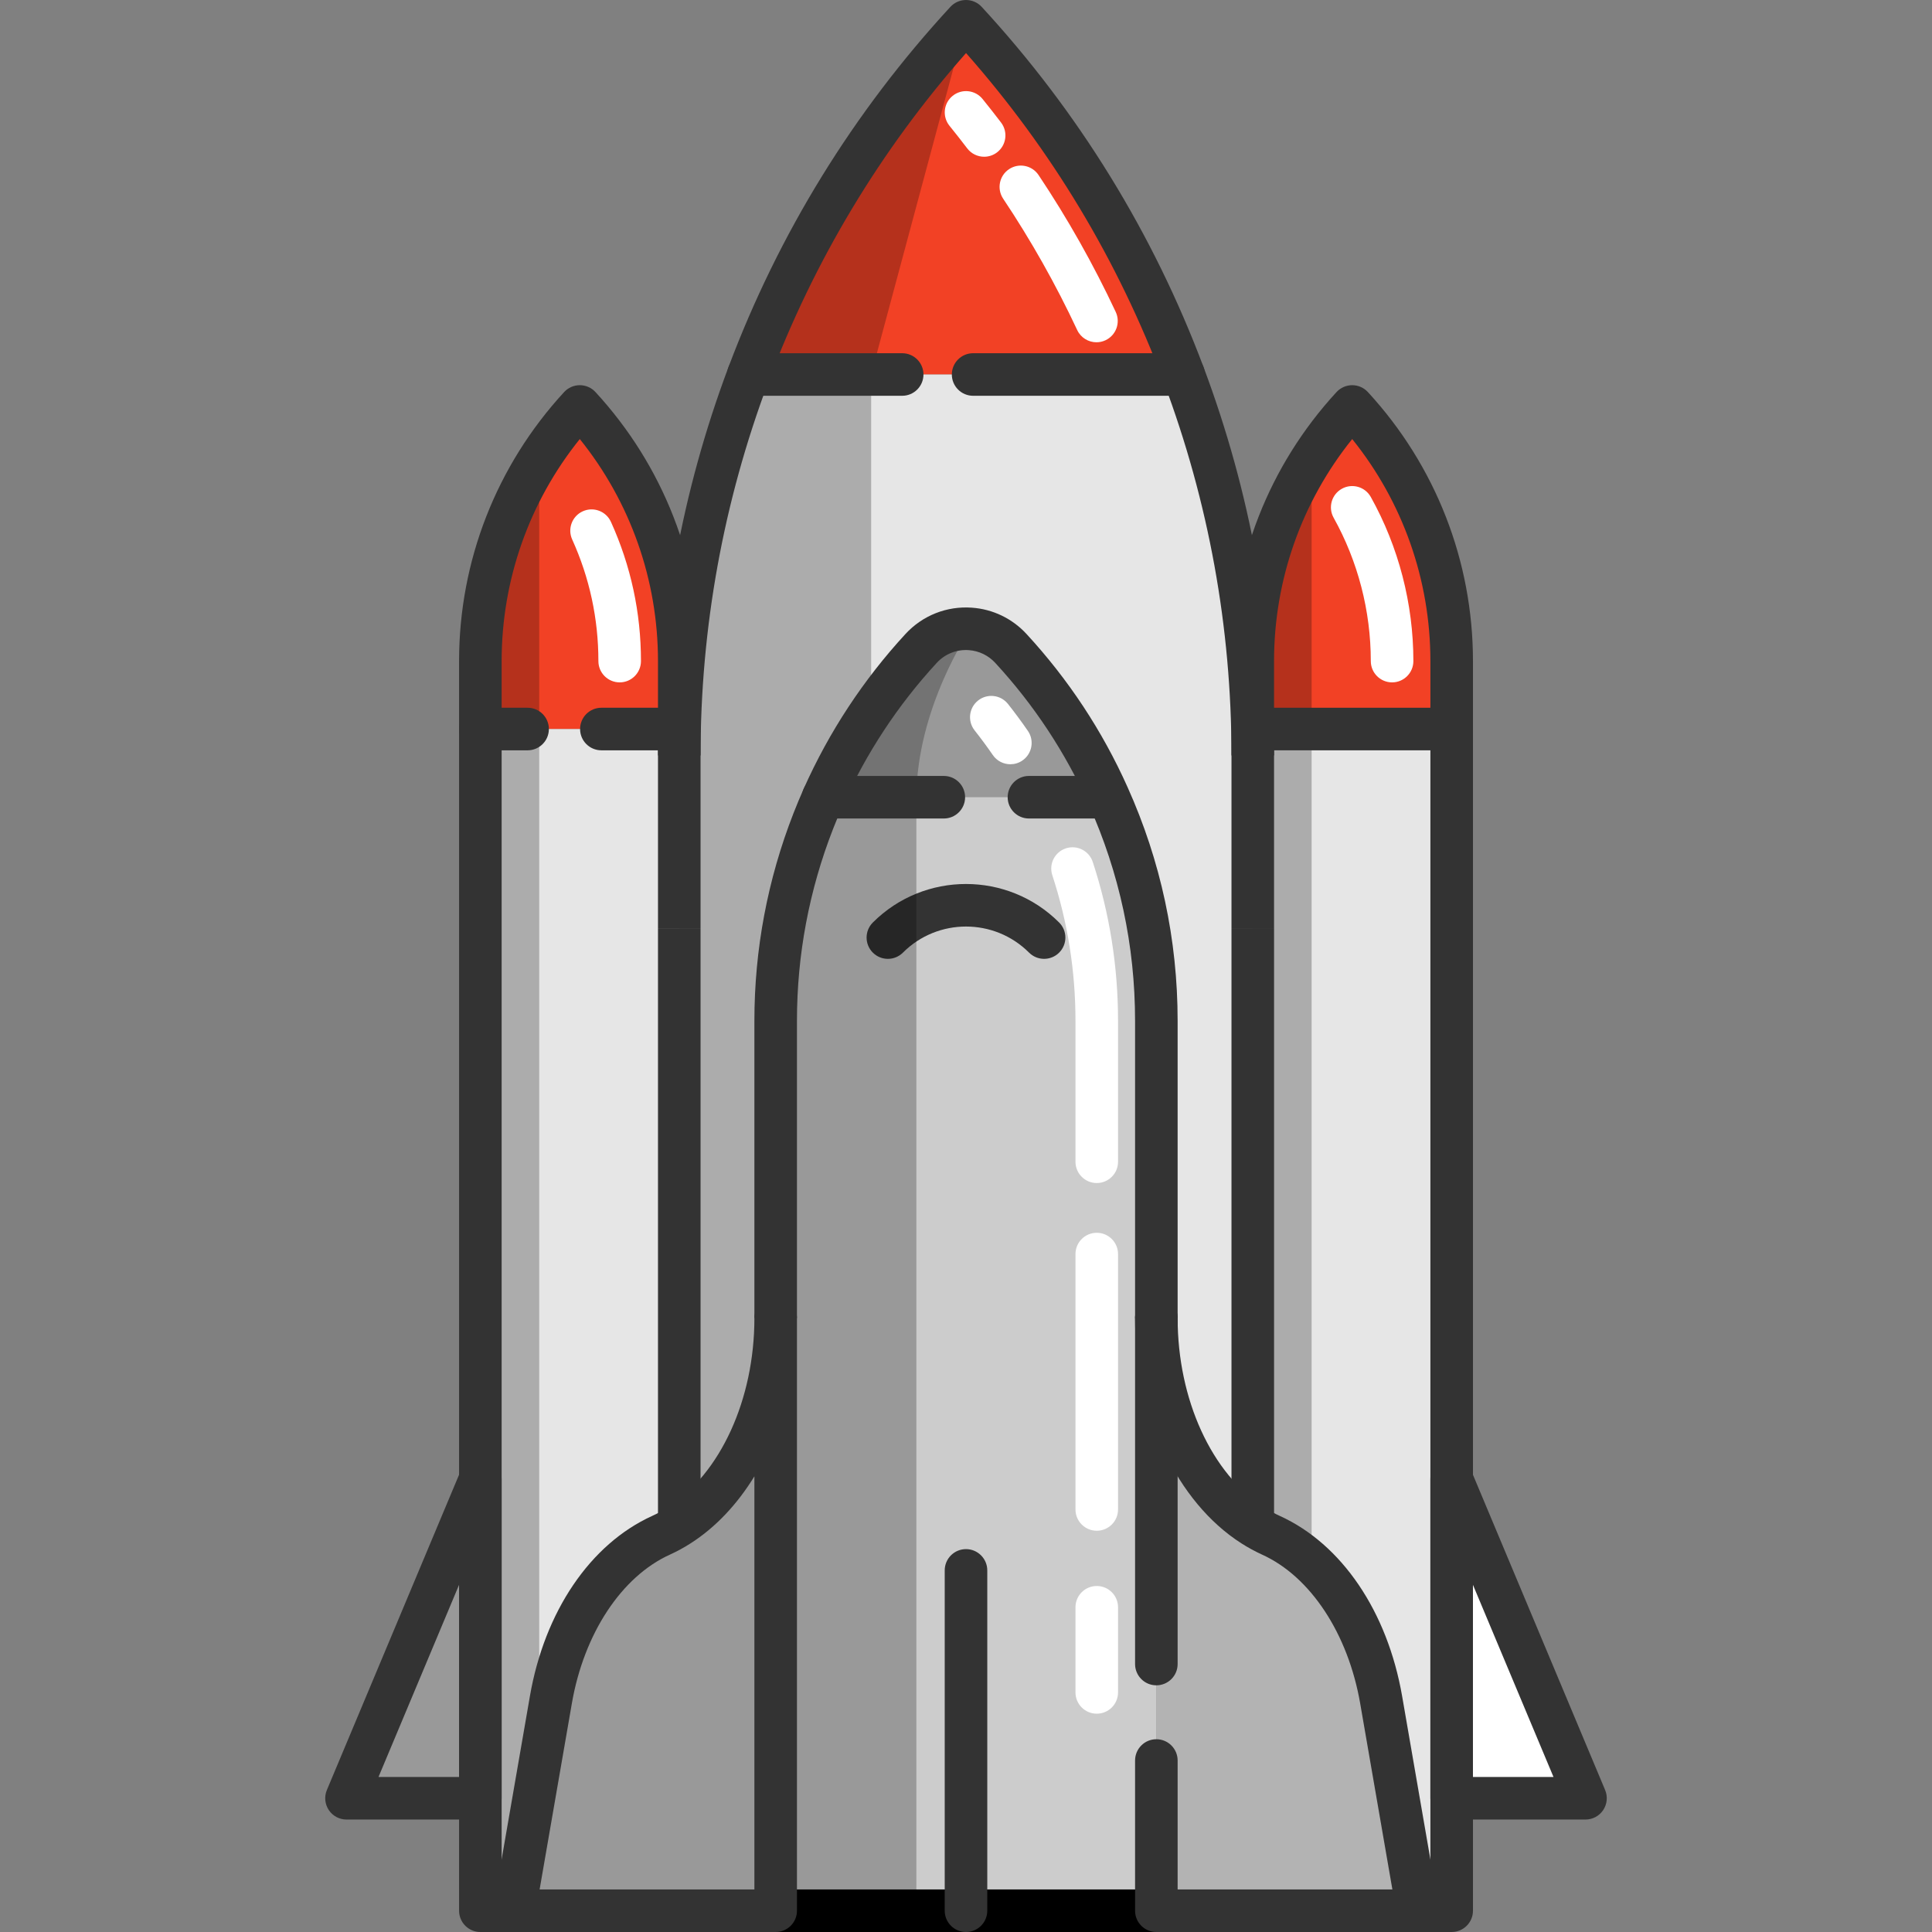 <?xml version="1.0" encoding="iso-8859-1"?>
<!-- Generator: Adobe Illustrator 19.0.0, SVG Export Plug-In . SVG Version: 6.00 Build 0)  -->
<svg version="1.1" id="Layer_1" xmlns="http://www.w3.org/2000/svg" xmlns:xlink="http://www.w3.org/1999/xlink" x="0px" y="0px"
	 viewBox="0 0 453.88 453.88" style="enable-background:new 0 0 453.88 453.88;" xml:space="preserve">
<rect x="0" y="0" width="453.88" height="453.88" fill="#808080" stroke="none"/>
<g>
	<path style="fill:#F24125;" d="M341.039,155.31v15.96h-46.73v-15.96c0-22.16,8.34-43.52,23.36-59.82
		C332.689,111.79,341.039,133.15,341.039,155.31z"/>
	<path style="fill:#E6E6E6;" d="M341.039,171.27v277.61h-7.99l-8.58-49.56c-3.15-18.14-12.94-32.76-25.88-38.64
		c-1.47-0.67-2.9-1.45-4.28-2.33v-140.3v-40.58v-6.2H341.039z"/>
	<path style="opacity:0.25;enable-background:new    ;" d="M308.139,107.88v333.05l-13.83,7.95V155.31
		C294.309,138.4,299.169,121.96,308.139,107.88z"/>
	<path style="fill:#F24125;" d="M159.579,155.31v15.96h-46.73v-15.96c0-16.91,4.86-33.35,13.83-47.43
		c2.79-4.38,5.97-8.53,9.53-12.39C151.229,111.79,159.579,133.15,159.579,155.31z"/>
	<path style="fill:#E6E6E6;" d="M159.579,218.05v140.29c-1.38,0.89-2.81,1.67-4.29,2.34c-12.94,5.88-22.73,20.5-25.87,38.64
		l-8.59,49.56h-7.98V171.27h46.73v6.2L159.579,218.05L159.579,218.05z"/>
	<path style="opacity:0.25;enable-background:new    ;" d="M126.679,107.88v333.05l-13.83,7.95V155.31
		C112.849,138.4,117.709,121.96,126.679,107.88z"/>
	<path style="fill:#B3B3B3;" d="M324.469,399.32l8.58,49.56h-15.47h-45.92V309.66c0,21.04,8.95,39.93,22.65,48.69
		c1.38,0.88,2.81,1.66,4.28,2.33C311.529,366.56,321.319,381.18,324.469,399.32z"/>
	<path style="fill:#F24125;" d="M278.059,87.98h-102.23c11.44-30.44,28.7-58.66,51.12-82.98
		C249.369,29.32,266.619,57.54,278.059,87.98z"/>
	<path style="fill:#E6E6E6;" d="M294.309,218.05v140.3c-13.7-8.76-22.65-27.65-22.65-48.69v-41.44v-28.4
		c0-32.42-12.2-63.66-34.18-87.49c-5.68-6.16-15.4-6.16-21.08,0c-10.98,11.91-19.53,25.68-25.32,40.52
		c-5.8,14.85-8.85,30.76-8.85,46.97v28.4v41.44c0,21.03-8.96,39.92-22.65,48.68V218.05v-40.58c0-30.83,5.6-61.12,16.25-89.49h102.23
		c10.65,28.37,16.25,58.66,16.25,89.49L294.309,218.05L294.309,218.05z"/>
	<path style="opacity:0.25;enable-background:new    ;" d="M226.949,5l-22.29,82.98v324.31l-45.08-53.95V177.47
		c0-30.83,5.6-61.12,16.25-89.49C183.129,68.56,215.079,22.17,226.949,5z"/>
	<path style="fill:#999999;" d="M159.579,358.34c13.69-8.76,22.65-27.65,22.65-48.68v139.22h-17.61h-43.79l8.59-49.56
		c3.14-18.14,12.93-32.76,25.87-38.64C156.769,360.01,158.199,359.23,159.579,358.34z"/>
	<path style="fill:#CCCCCC;" d="M226.939,448.88h-44.71V309.66v-41.44v-28.4c0-16.21,3.05-32.12,8.85-46.97
		c5.79-14.84,14.34-28.61,25.32-40.52c5.68-6.16,15.4-6.16,21.08,0c21.98,23.83,34.18,55.07,34.18,87.49v28.4v41.44v139.22H226.939z
		"/>
	<path d="M271.659,453.88h-89.43c-2.761,0-5-2.239-5-5s2.239-5,5-5h89.43c2.761,0,5,2.239,5,5S274.421,453.88,271.659,453.88z"/>
	<rect x="289.309" y="218.05" style="fill:#333333;" width="10" height="140.3"/>
	<path style="fill:#333333;" d="M299.309,177.47h-10c0-30.055-5.36-59.572-15.931-87.732
		c-10.721-28.526-26.329-54.498-46.429-77.273c-20.111,22.786-35.722,48.756-46.439,77.274c-10.57,28.157-15.93,57.675-15.93,87.731
		h-10c0-31.261,5.575-61.96,16.569-91.247c11.818-31.446,29.355-59.913,52.125-84.612C224.219,0.584,225.552,0,226.949,0
		s2.729,0.584,3.676,1.611c22.759,24.687,40.292,53.154,52.114,84.61C293.735,115.51,299.309,146.21,299.309,177.47z"/>
	<polygon style="fill:#333333;" points="154.579,358.36 154.579,218.05 164.579,218.05 164.579,358.34 	"/>
	<path style="fill:#333333;" d="M120.829,453.88h-7.98c-2.761,0-5-2.239-5-5V155.31c0-23.487,8.766-45.935,24.683-63.208
		c0.946-1.027,2.28-1.612,3.677-1.612s2.73,0.584,3.677,1.612c15.924,17.281,24.693,39.729,24.693,63.208v62.74h-10v-62.74
		c0-19.079-6.485-37.394-18.37-52.164c-11.877,14.764-18.36,33.08-18.36,52.164v288.57h2.98L120.829,453.88L120.829,453.88z"/>
	<path style="fill:#FFFFFF;" d="M145.579,160.31c-2.761,0-5-2.239-5-5c0-9.947-2.072-19.561-6.158-28.574
		c-1.14-2.515-0.026-5.478,2.489-6.618c2.514-1.141,5.478-0.027,6.618,2.489c4.679,10.32,7.051,21.323,7.051,32.703
		C150.579,158.071,148.34,160.31,145.579,160.31z"/>
	<path style="fill:#333333;" d="M341.039,453.88h-7.99v-10h2.99V155.31c0-19.079-6.485-37.394-18.37-52.164
		c-11.877,14.764-18.36,33.08-18.36,52.164v62.74h-10v-62.74c0-23.487,8.766-45.935,24.683-63.208
		c0.946-1.027,2.28-1.612,3.677-1.612s2.73,0.584,3.677,1.612c15.924,17.281,24.693,39.729,24.693,63.208v293.57
		C346.039,451.641,343.801,453.88,341.039,453.88z"/>
	<path style="fill:#333333;" d="M333.049,453.88h-61.39c-2.761,0-5-2.239-5-5v-35.287c0-2.761,2.239-5,5-5s5,2.239,5,5v30.287h50.45
		l-7.567-43.707c-2.846-16.392-11.668-29.782-23.021-34.94c-1.676-0.765-3.323-1.661-4.899-2.667
		c-15.166-9.697-24.962-30.463-24.962-52.906c0-2.761,2.239-5,5-5s5,2.239,5,5c0,19.117,7.985,36.575,20.343,44.478
		c1.181,0.752,2.414,1.424,3.662,1.993c14.532,6.604,25.275,22.43,28.731,42.333l8.581,49.563c0.251,1.454-0.151,2.944-1.102,4.073
		S334.524,453.88,333.049,453.88z"/>
	<path style="fill:#333333;" d="M271.659,395.927c-2.761,0-5-2.239-5-5V309.66c0-2.761,2.239-5,5-5s5,2.239,5,5v81.267
		C276.659,393.688,274.421,395.927,271.659,395.927z"/>
	<path style="fill:#333333;" d="M278.059,92.98h-49.447c-2.761,0-5-2.239-5-5s2.239-5,5-5h49.447c2.761,0,5,2.239,5,5
		S280.821,92.98,278.059,92.98z"/>
	<path style="fill:#333333;" d="M211.947,92.98H175.83c-2.761,0-5-2.239-5-5s2.239-5,5-5h36.117c2.761,0,5,2.239,5,5
		S214.708,92.98,211.947,92.98z"/>
	<path style="fill:#333333;" d="M159.579,176.27h-18.3c-2.761,0-5-2.239-5-5s2.239-5,5-5h18.3c2.761,0,5,2.239,5,5
		S162.341,176.27,159.579,176.27z"/>
	<path style="fill:#333333;" d="M123.947,176.27H112.85c-2.761,0-5-2.239-5-5s2.239-5,5-5h11.097c2.761,0,5,2.239,5,5
		S126.708,176.27,123.947,176.27z"/>
	<rect x="294.309" y="166.27" style="fill:#333333;" width="46.73" height="10"/>
	<path style="fill:#333333;" d="M245.289,225.26c-1.28,0-2.559-0.488-3.536-1.464c-8.168-8.169-21.461-8.169-29.629,0
		c-1.953,1.953-5.118,1.952-7.071,0c-1.953-1.953-1.953-5.119,0-7.071c12.068-12.067,31.703-12.067,43.771,0
		c1.953,1.953,1.953,5.119,0,7.071C247.849,224.771,246.569,225.26,245.289,225.26z"/>
	<path style="fill:#333333;" d="M226.939,453.88c-2.761,0-5-2.239-5-5v-79.95c0-2.761,2.239-5,5-5s5,2.239,5,5v79.95
		C231.939,451.641,229.7,453.88,226.939,453.88z"/>
	<polygon style="fill:#999999;" points="81.403,422.46 112.845,422.46 112.845,347.464 112.845,347.464 	"/>
	<path style="fill:#333333;" d="M112.845,427.46H81.403c-1.674,0-3.236-0.837-4.163-2.231c-0.927-1.394-1.095-3.159-0.448-4.702
		l31.442-74.996c0.92-2.197,3.263-3.438,5.597-2.969c2.334,0.47,4.014,2.521,4.014,4.902v74.996
		C117.845,425.221,115.606,427.46,112.845,427.46z M88.921,417.46h18.924v-45.139L88.921,417.46z"/>
	<g>
		<polygon style="fill:#FFFFFF;" points="372.477,422.46 341.035,422.46 341.035,347.464 341.035,347.464 		"/>
		<path style="fill:#333333;" d="M372.477,427.46h-31.442c-2.761,0-5-2.239-5-5v-74.996c0-2.381,1.68-4.432,4.014-4.902
			c2.333-0.467,4.676,0.772,5.597,2.969l31.442,74.996c0.647,1.543,0.479,3.309-0.448,4.702
			C375.714,426.623,374.151,427.46,372.477,427.46z M346.035,417.46h18.924l-18.924-45.139V417.46z"/>
	</g>
	<path style="fill:#999999;" d="M260.329,186.96l-0.72,0.33h-66.21c5.67-12.72,13.41-24.55,23-34.96c5.68-6.16,15.4-6.16,21.08,0
		C246.999,162.65,254.689,174.36,260.329,186.96z"/>
	<path style="opacity:0.25;enable-background:new    ;" d="M227.979,147.75c0,0-12.7,18.51-12.7,39.84c0,21.34,0,261.29,0,261.29
		h-33.05V239.82c0-16.21,3.05-32.12,8.85-46.97c0.73-1.87,1.51-3.73,2.32-5.56c5.67-12.72,13.41-24.55,23-34.96
		C219.499,148.97,223.789,147.44,227.979,147.75z"/>
	<path style="fill:#333333;" d="M182.229,453.88h-61.4c-1.476,0-2.875-0.652-3.826-1.78c-0.95-1.129-1.353-2.62-1.101-4.074
		l8.59-49.56c3.445-19.901,14.185-35.729,28.729-42.338c1.256-0.569,2.481-1.238,3.648-1.99c12.374-7.917,20.36-25.373,20.36-44.478
		c0-2.761,2.239-5,5-5s5,2.239,5,5v139.22C187.229,451.641,184.99,453.88,182.229,453.88z M126.771,443.88h50.458v-97.051
		c-4.006,6.539-9.078,11.962-14.955,15.723c-1.564,1.009-3.225,1.915-4.922,2.684c-11.351,5.158-20.169,18.546-23.006,34.938
		L126.771,443.88z"/>
	<path style="fill:#333333;" d="M276.659,309.66h-10v-69.84c0-17.643-3.664-34.737-10.89-50.81
		c-5.471-12.222-12.86-23.42-21.965-33.29c-1.617-1.755-3.812-2.813-6.181-2.983c-2.861-0.214-5.605,0.876-7.549,2.983
		c-9.164,9.948-16.603,21.255-22.108,33.605c-0.805,1.817-1.556,3.619-2.229,5.342c-5.646,14.454-8.508,29.645-8.508,45.152v69.84
		h-10v-69.84c0-16.757,3.093-33.172,9.193-48.789c0.726-1.86,1.535-3.8,2.405-5.765c5.954-13.356,13.991-25.574,23.895-36.324
		c4.027-4.365,9.726-6.611,15.626-6.179c4.907,0.351,9.46,2.545,12.808,6.178c9.839,10.666,17.826,22.77,23.736,35.975
		c7.807,17.363,11.767,35.837,11.767,54.903V309.66z"/>
	<path style="fill:#333333;" d="M221.729,192.29h-28.33c-2.761,0-5-2.239-5-5s2.239-5,5-5h28.33c2.761,0,5,2.239,5,5
		S224.49,192.29,221.729,192.29z"/>
	<path style="fill:#333333;" d="M259.609,192.29h-17.88c-2.761,0-5-2.239-5-5s2.239-5,5-5h17.88c2.761,0,5,2.239,5,5
		S262.37,192.29,259.609,192.29z"/>
	<path style="fill:#FFFFFF;" d="M237.363,179.544c-1.589,0-3.152-0.756-4.122-2.164c-1.354-1.967-2.794-3.915-4.277-5.792
		c-1.713-2.166-1.345-5.31,0.821-7.023s5.311-1.345,7.023,0.821c1.619,2.047,3.19,4.174,4.669,6.321
		c1.566,2.274,0.993,5.387-1.281,6.954C239.328,179.258,238.341,179.544,237.363,179.544z"/>
	<path style="fill:#FFFFFF;" d="M257.659,277.927c-2.761,0-5-2.239-5-5V239.82c0-11.705-1.832-23.215-5.443-34.209
		c-0.862-2.624,0.566-5.449,3.189-6.311c2.622-0.862,5.449,0.565,6.311,3.189c3.944,12.004,5.943,24.563,5.943,37.331v33.107
		C262.659,275.688,260.42,277.927,257.659,277.927z"/>
	<path style="fill:#FFFFFF;" d="M257.659,359.614c-2.761,0-5-2.239-5-5v-60c0-2.761,2.239-5,5-5s5,2.239,5,5v60
		C262.659,357.375,260.42,359.614,257.659,359.614z"/>
	<path style="fill:#FFFFFF;" d="M257.659,402.593c-2.761,0-5-2.239-5-5v-20c0-2.761,2.239-5,5-5s5,2.239,5,5v20
		C262.659,400.354,260.42,402.593,257.659,402.593z"/>
	<path style="fill:#FFFFFF;" d="M327.039,160.31c-2.761,0-5-2.239-5-5c0-11.786-3.021-23.434-8.735-33.684
		c-1.345-2.412-0.479-5.457,1.933-6.802c2.411-1.345,5.457-0.48,6.802,1.933c6.542,11.735,10.001,25.067,10.001,38.553
		C332.039,158.071,329.8,160.31,327.039,160.31z"/>
	<path style="fill:#FFFFFF;" d="M231.205,36.823c-1.507,0-2.997-0.679-3.981-1.97c-1.35-1.772-2.751-3.557-4.164-5.304
		c-1.736-2.147-1.403-5.296,0.745-7.032c2.147-1.736,5.296-1.403,7.032,0.745c1.472,1.821,2.933,3.682,4.341,5.529
		c1.673,2.197,1.25,5.334-0.946,7.008C233.326,36.489,232.261,36.823,231.205,36.823z"/>
	<path style="fill:#FFFFFF;" d="M257.592,80.41c-1.881,0-3.682-1.066-4.532-2.882c-5.002-10.689-10.852-21.068-17.389-30.848
		c-1.534-2.296-0.917-5.401,1.379-6.936c2.295-1.534,5.4-0.917,6.936,1.379c6.816,10.198,12.917,21.021,18.132,32.166
		c1.17,2.501,0.091,5.478-2.41,6.648C259.023,80.258,258.302,80.41,257.592,80.41z"/>
</g>
<g>
</g>
<g>
</g>
<g>
</g>
<g>
</g>
<g>
</g>
<g>
</g>
<g>
</g>
<g>
</g>
<g>
</g>
<g>
</g>
<g>
</g>
<g>
</g>
<g>
</g>
<g>
</g>
<g>
</g>
</svg>
